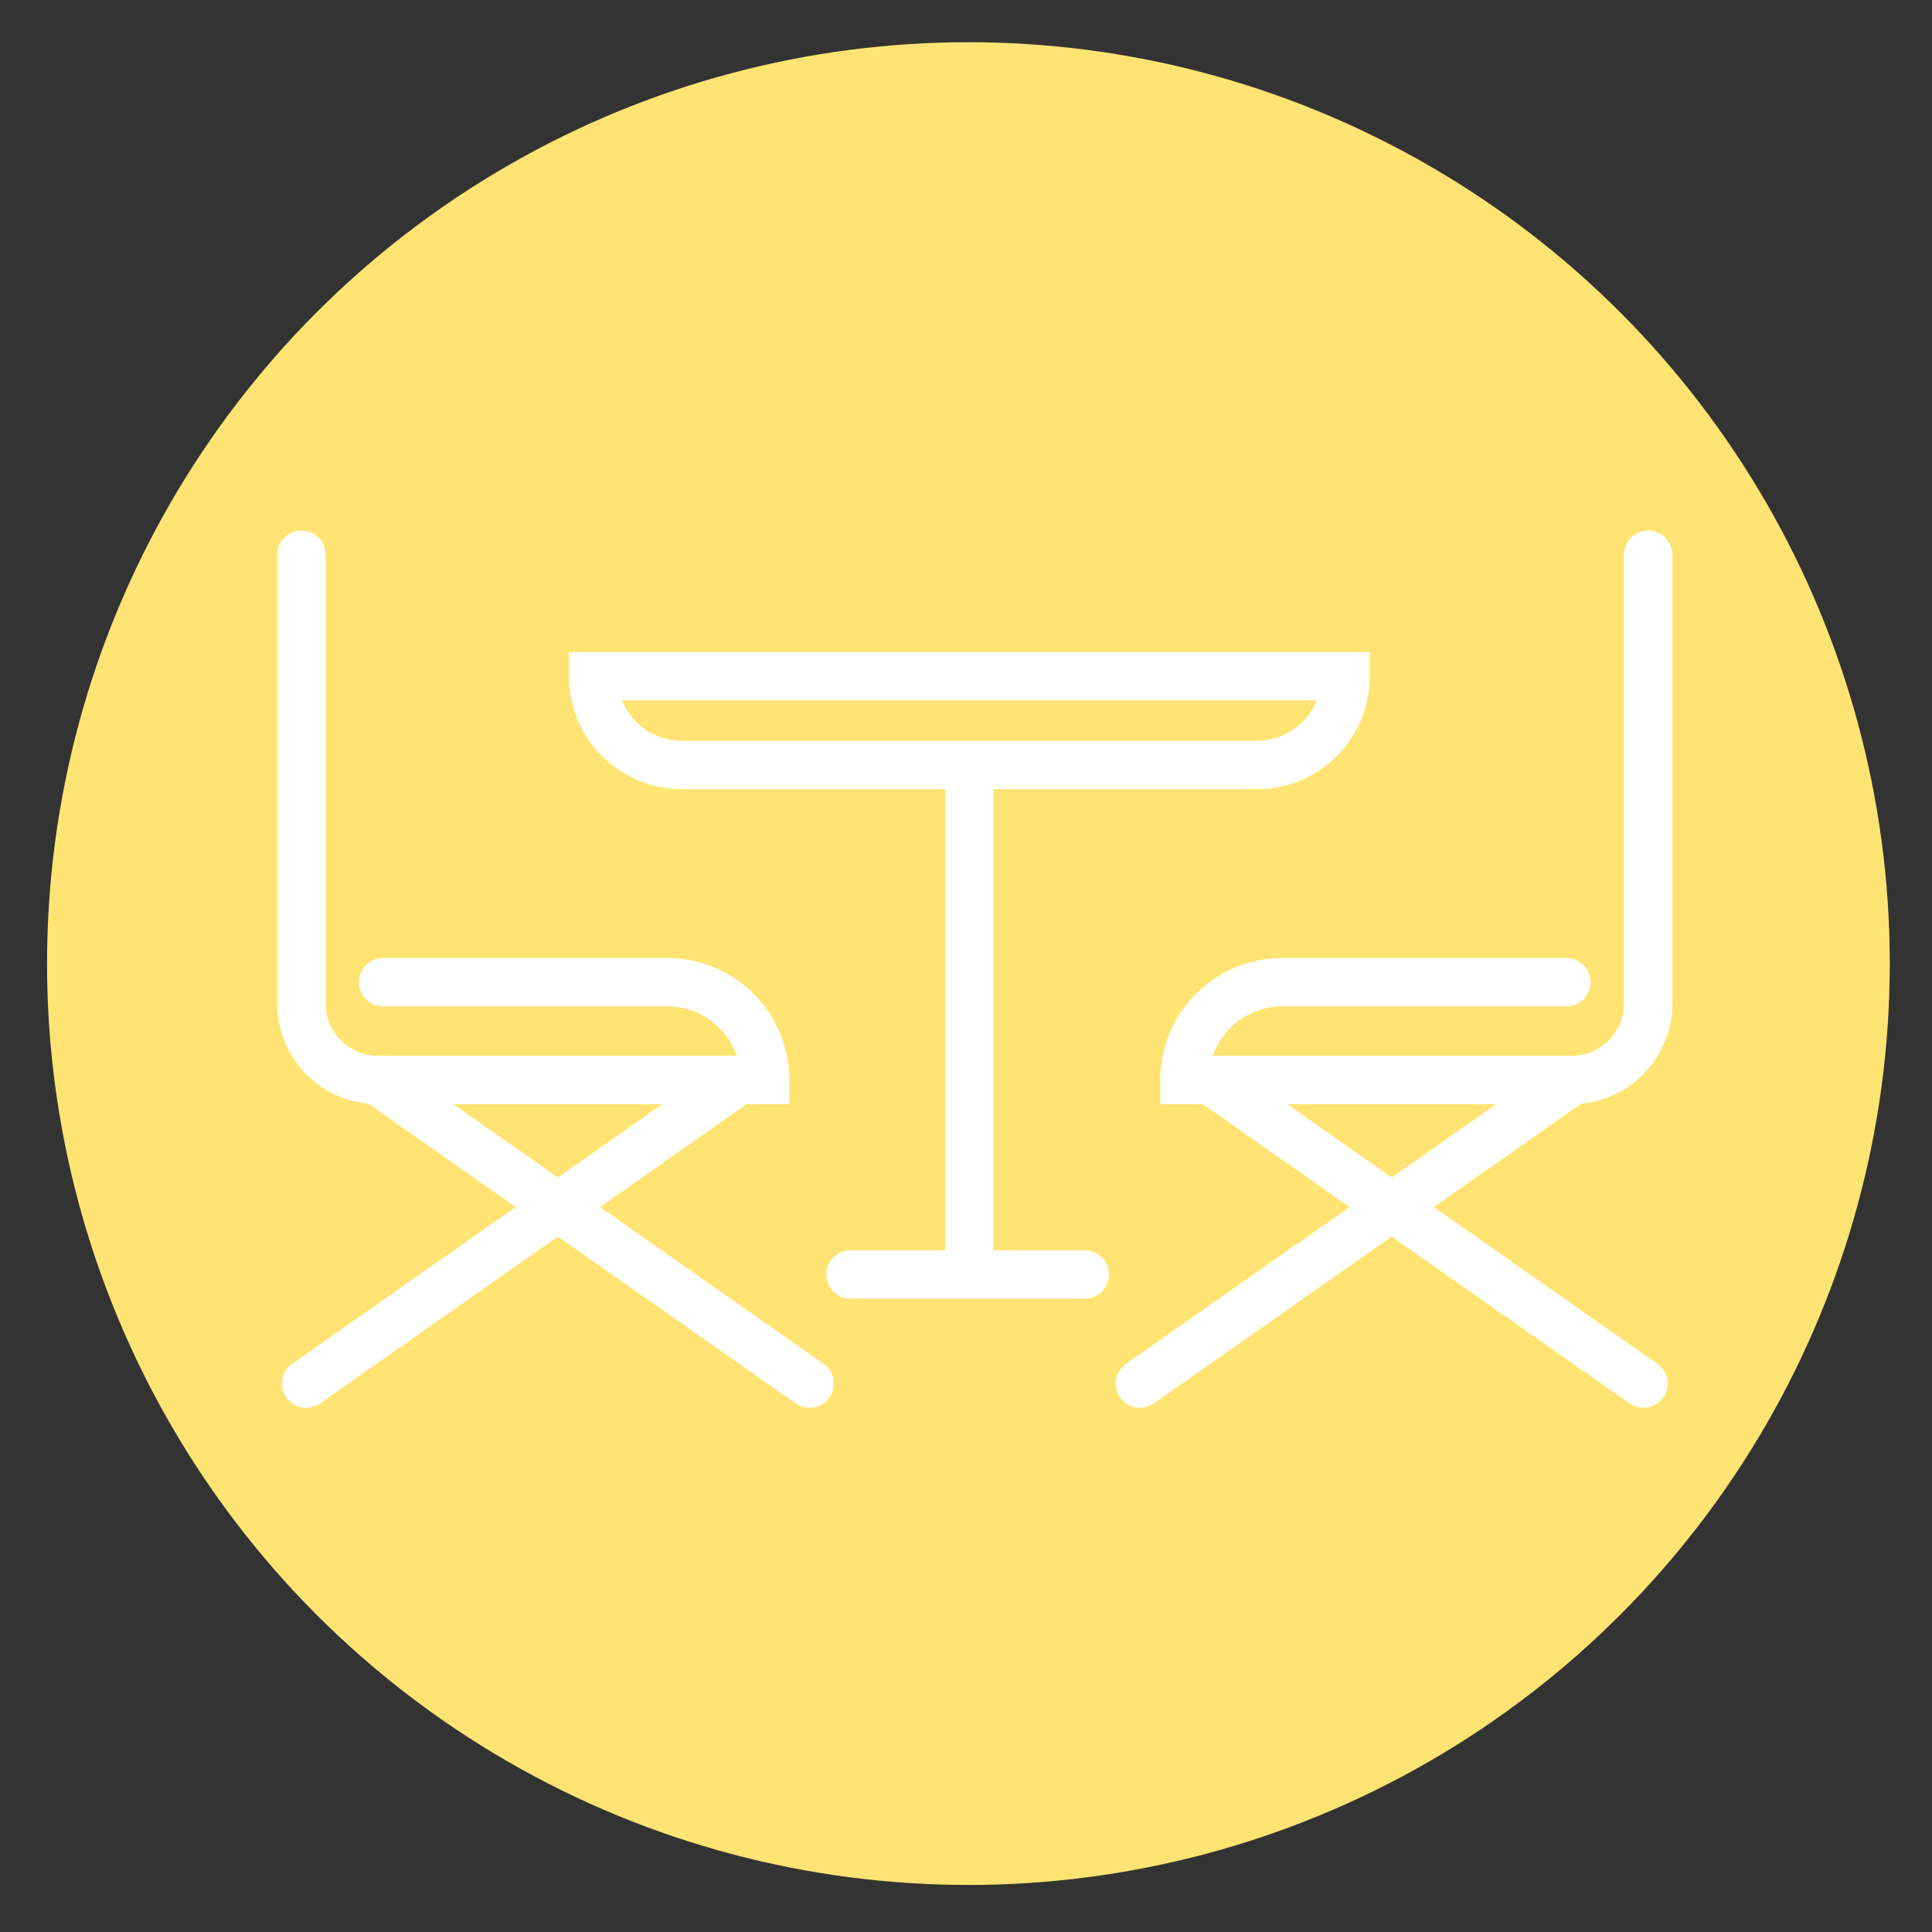 <svg id="Layer_1" data-name="Layer 1" xmlns="http://www.w3.org/2000/svg" viewBox="0 0 200 200"><rect x="0" y="0" width="200" height="200" fill="#333333" stroke="none"/><defs><style>.cls-1{fill:#ffe473;}.cls-2{fill:none;stroke:#fff;stroke-linecap:round;stroke-miterlimit:10;stroke-width:5px;}</style></defs><circle class="cls-1" cx="100.25" cy="99.75" r="95.38"/><path class="cls-2" d="M170.62,57.43v46.45a7.93,7.93,0,0,1-7.92,7.92H122.62a10.12,10.12,0,0,1,10.11-10.12h29.42"/><line class="cls-2" x1="170.13" y1="143.23" x2="125.32" y2="111.8"/><line class="cls-2" x1="118.01" y1="143.23" x2="162.82" y2="111.8"/><path class="cls-2" d="M31.2,57.43v46.45a7.93,7.93,0,0,0,7.92,7.92H79.2a10.12,10.12,0,0,0-10.11-10.12H39.67"/><line class="cls-2" x1="31.69" y1="143.23" x2="76.5" y2="111.8"/><line class="cls-2" x1="83.81" y1="143.23" x2="39" y2="111.8"/><path class="cls-2" d="M61.4,70H139.3a0,0,0,0,1,0,0v0a9.19,9.19,0,0,1-9.19,9.19H70.6A9.19,9.19,0,0,1,61.4,70v0a0,0,0,0,1,0,0Z"/><line class="cls-2" x1="100.35" y1="131.04" x2="100.35" y2="79.21"/><line class="cls-2" x1="88.04" y1="131.94" x2="112.3" y2="131.94"/></svg>